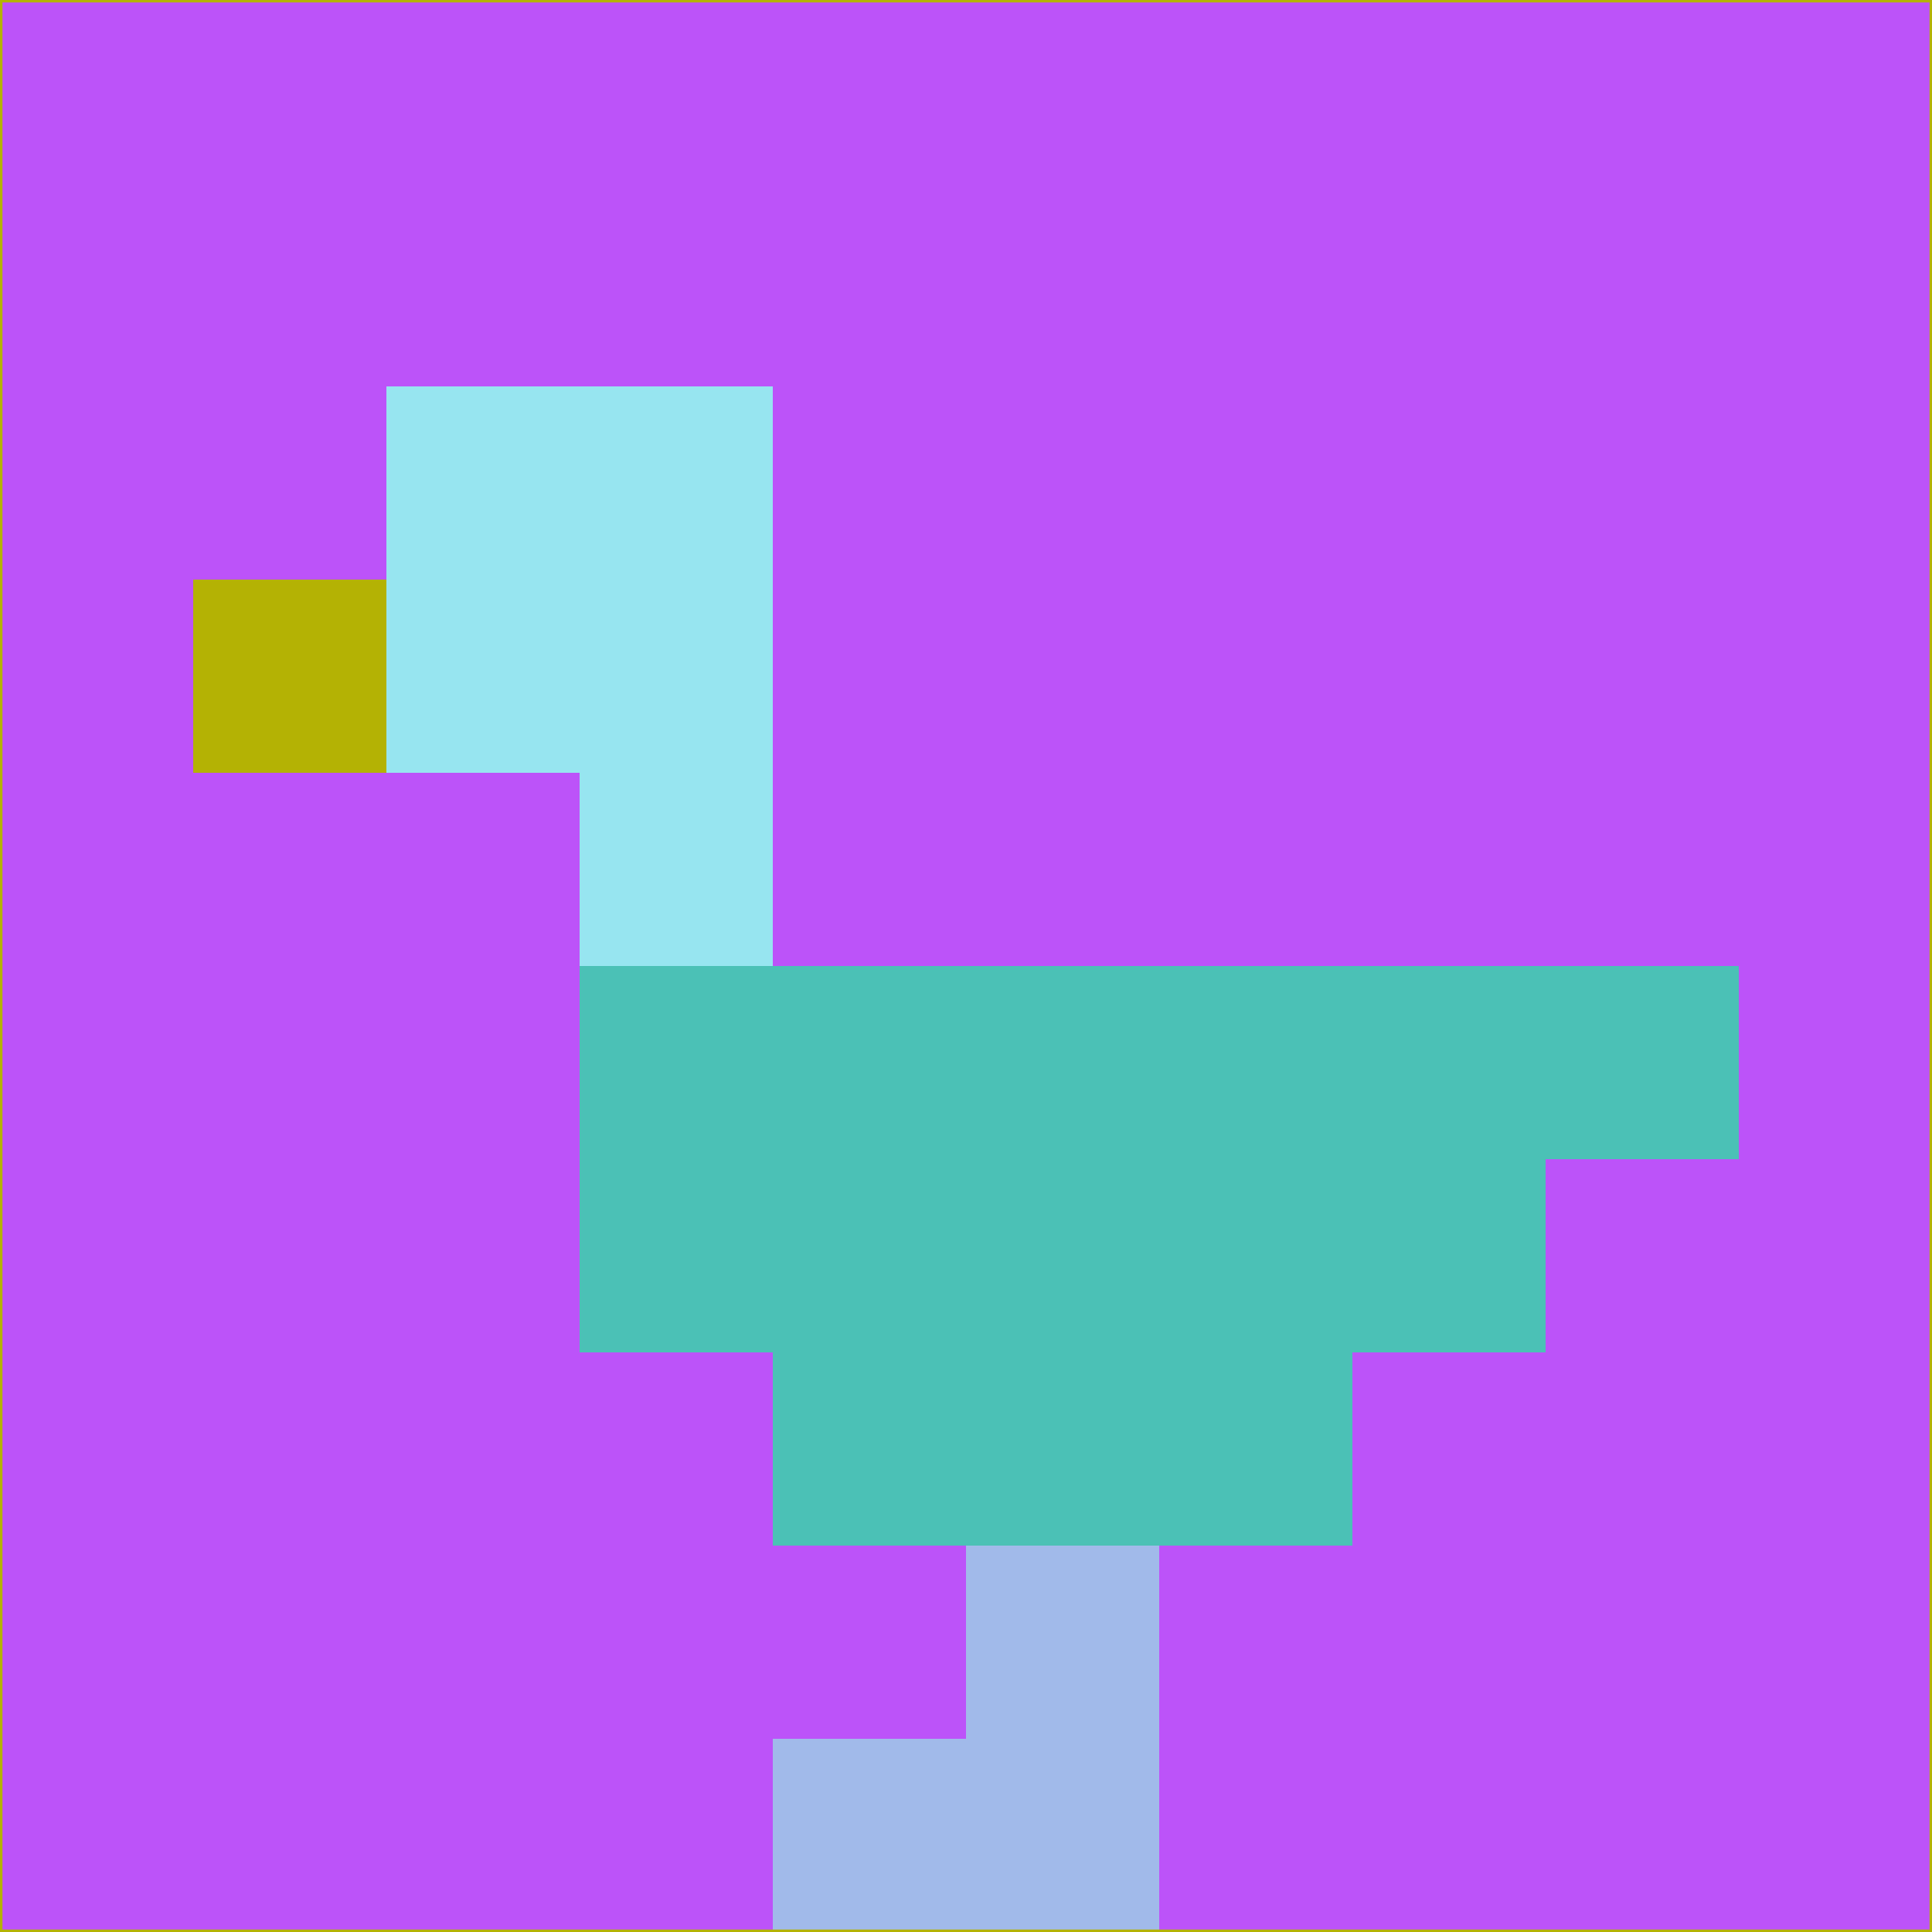 <svg xmlns="http://www.w3.org/2000/svg" version="1.1" width="785" height="785">
  <title>'goose-pfp-694263' by Dmitri Cherniak (Cyberpunk Edition)</title>
  <desc>
    seed=411738
    backgroundColor=#bc53f9
    padding=20
    innerPadding=0
    timeout=500
    dimension=1
    border=false
    Save=function(){return n.handleSave()}
    frame=12

    Rendered at 2024-09-15T22:37:00.812Z
    Generated in 1ms
    Modified for Cyberpunk theme with new color scheme
  </desc>
  <defs/>
  <rect width="100%" height="100%" fill="#bc53f9"/>
  <g>
    <g id="0-0">
      <rect x="0" y="0" height="785" width="785" fill="#bc53f9"/>
      <g>
        <!-- Neon blue -->
        <rect id="0-0-2-2-2-2" x="157" y="157" width="157" height="157" fill="#97e5f0"/>
        <rect id="0-0-3-2-1-4" x="235.5" y="157" width="78.5" height="314" fill="#97e5f0"/>
        <!-- Electric purple -->
        <rect id="0-0-4-5-5-1" x="314" y="392.5" width="392.5" height="78.5" fill="#4bc1b6"/>
        <rect id="0-0-3-5-5-2" x="235.5" y="392.5" width="392.5" height="157" fill="#4bc1b6"/>
        <rect id="0-0-4-5-3-3" x="314" y="392.5" width="235.5" height="235.5" fill="#4bc1b6"/>
        <!-- Neon pink -->
        <rect id="0-0-1-3-1-1" x="78.5" y="235.5" width="78.5" height="78.5" fill="#b4b204"/>
        <!-- Cyber yellow -->
        <rect id="0-0-5-8-1-2" x="392.5" y="628" width="78.5" height="157" fill="#a1baea"/>
        <rect id="0-0-4-9-2-1" x="314" y="706.5" width="157" height="78.5" fill="#a1baea"/>
      </g>
      <rect x="0" y="0" stroke="#b4b204" stroke-width="2" height="785" width="785" fill="none"/>
    </g>
  </g>
  <script xmlns=""/>
</svg>